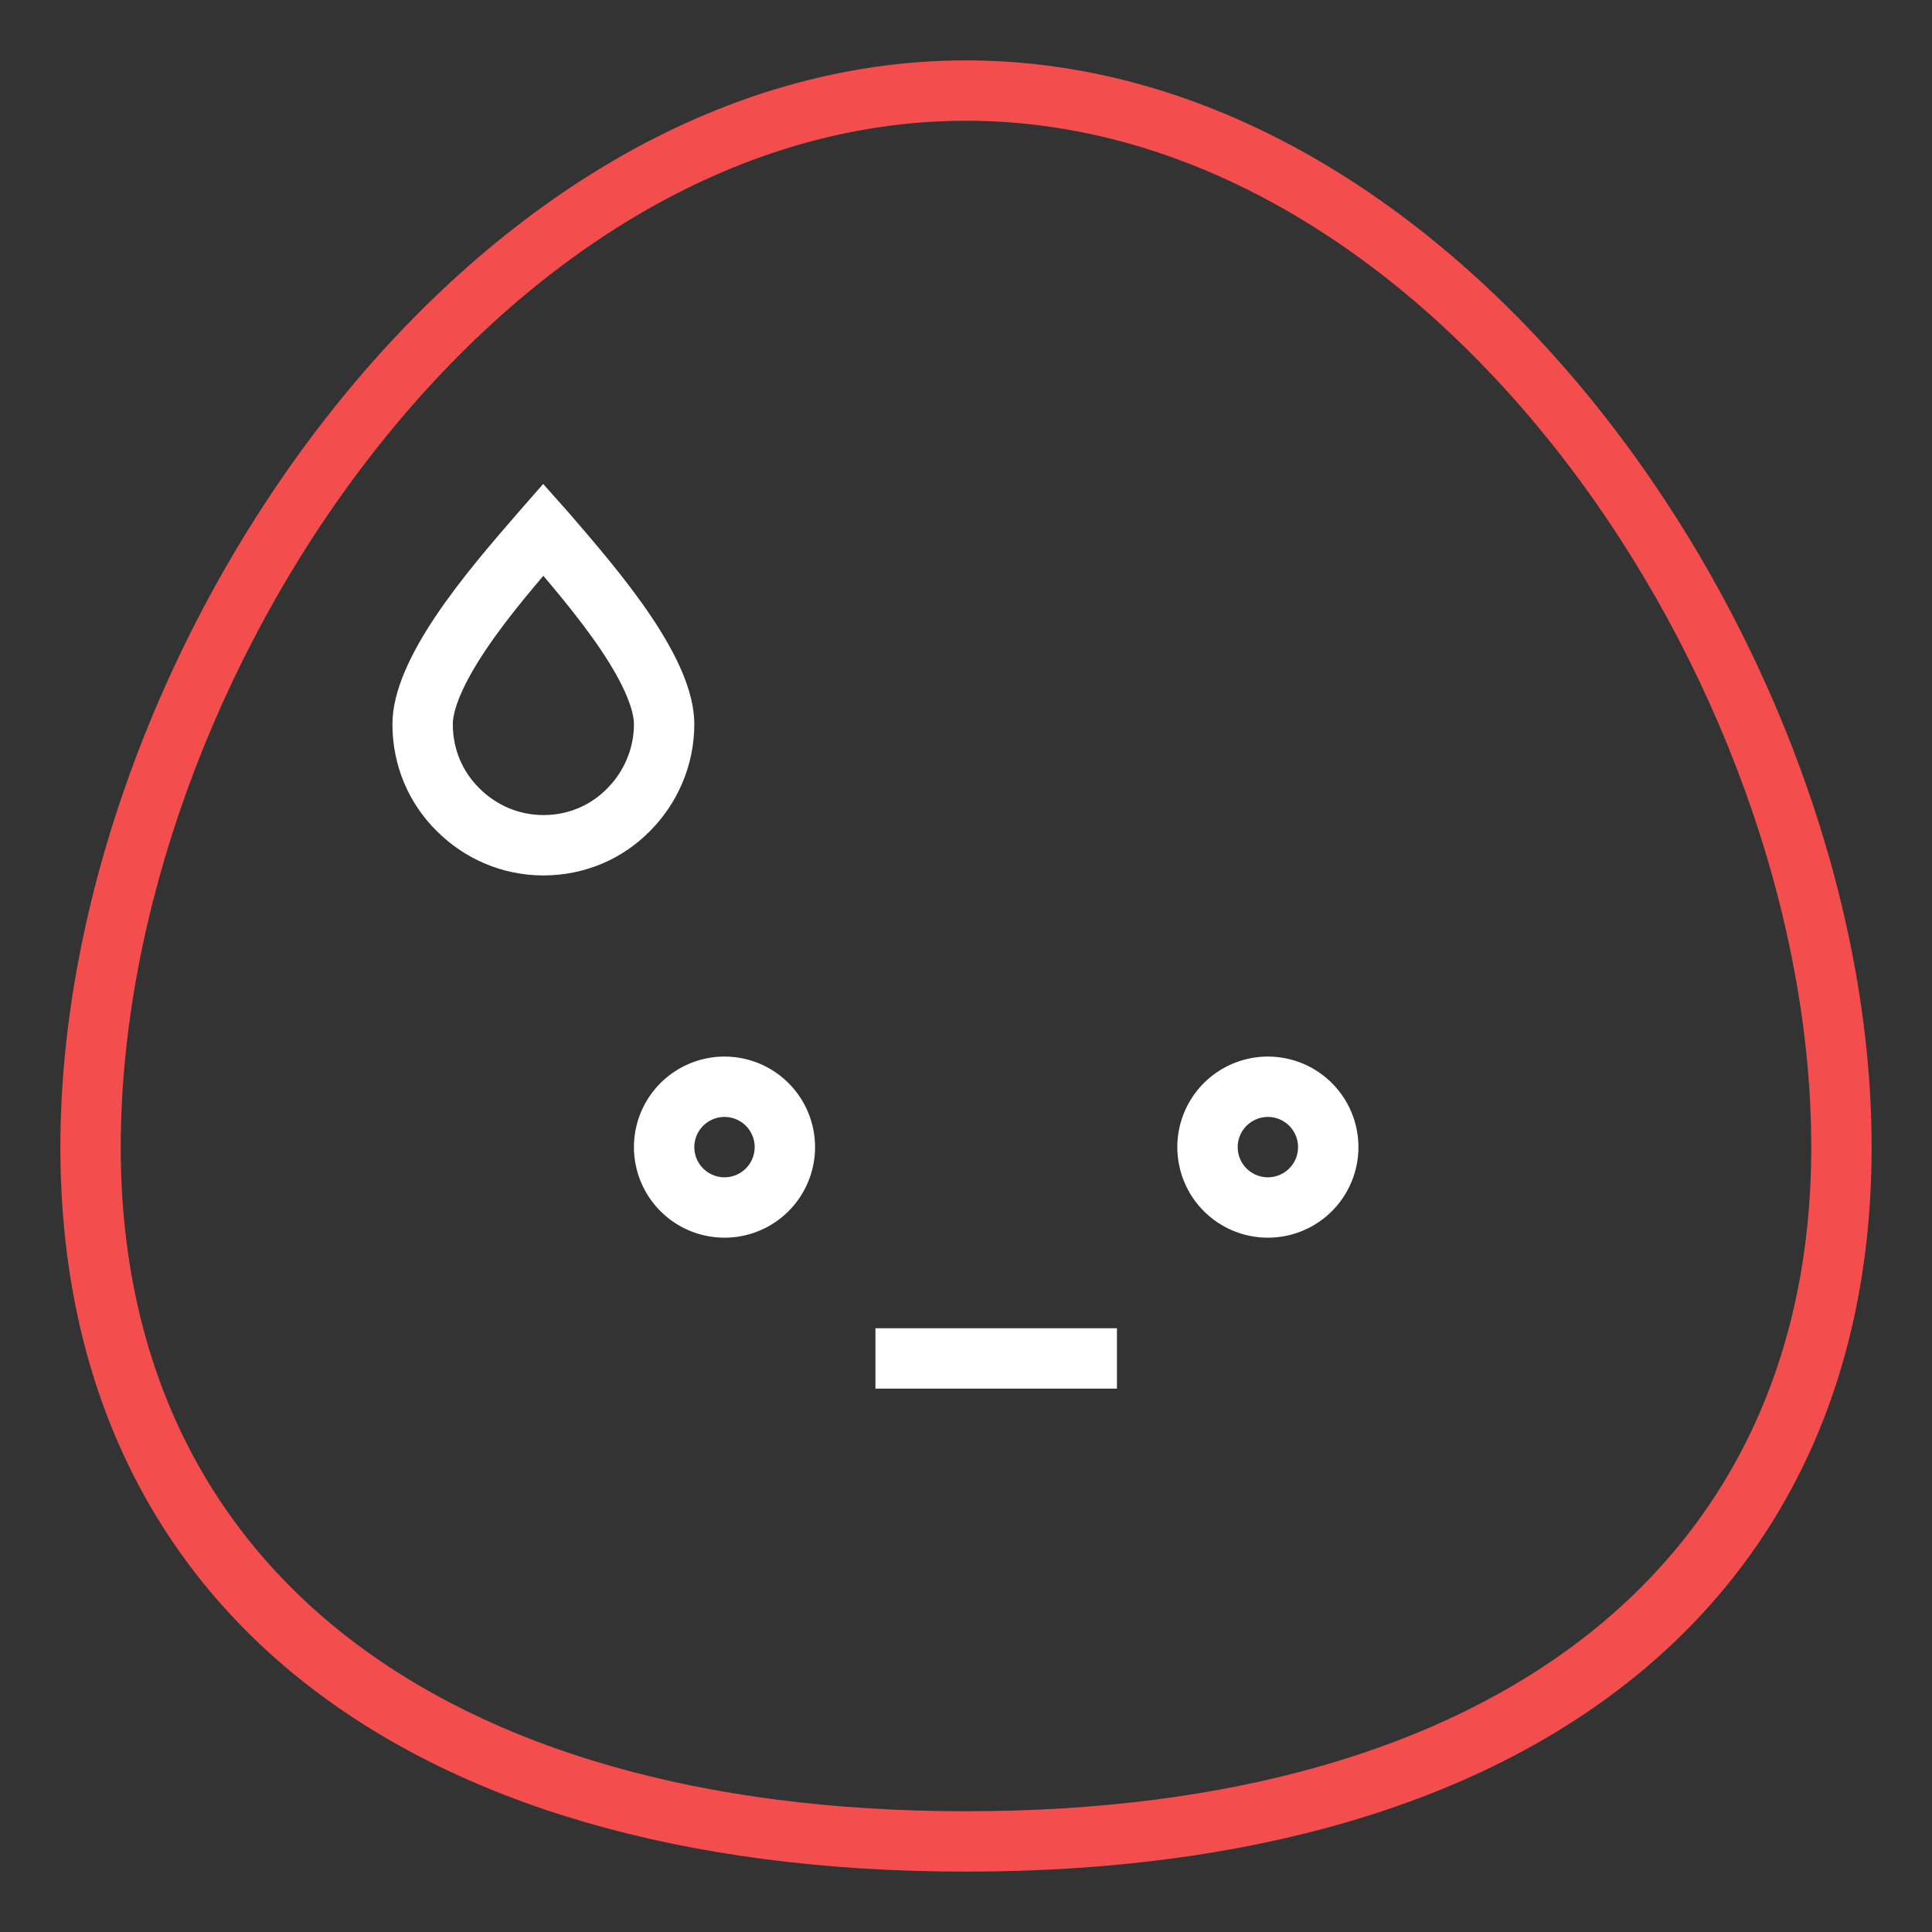 <svg width="64" height="64" viewBox="0 0 64 64" fill="none" xmlns="http://www.w3.org/2000/svg">
<rect x="0" y="0" width="64" height="64" fill="#333333" stroke="none"/>
<path d="M32 2C15.382 2 2 21.694 2 38C2 53.028 13.215 62 32 62C50.785 62 62 53.028 62 38C62 21.694 48.618 2 32 2ZM32 60C14.467 60 4 51.775 4 38C4 22.6 16.49 4 32 4C47.51 4 60 22.6 60 38C60 51.775 49.533 60 32 60Z" fill="#F44D4D"/>
<path d="M24 35C23.407 35 22.827 35.176 22.333 35.506C21.84 35.835 21.455 36.304 21.228 36.852C21.001 37.4 20.942 38.003 21.058 38.585C21.173 39.167 21.459 39.702 21.879 40.121C22.298 40.541 22.833 40.827 23.415 40.942C23.997 41.058 24.6 40.999 25.148 40.772C25.696 40.545 26.165 40.16 26.494 39.667C26.824 39.173 27 38.593 27 38C27 37.204 26.684 36.441 26.121 35.879C25.559 35.316 24.796 35 24 35ZM24 39C23.802 39 23.609 38.941 23.444 38.831C23.28 38.722 23.152 38.565 23.076 38.383C23 38.2 22.981 37.999 23.019 37.805C23.058 37.611 23.153 37.433 23.293 37.293C23.433 37.153 23.611 37.058 23.805 37.019C23.999 36.981 24.2 37 24.383 37.076C24.565 37.152 24.722 37.28 24.831 37.444C24.941 37.609 25 37.802 25 38C25 38.265 24.895 38.52 24.707 38.707C24.52 38.895 24.265 39 24 39Z" fill="white"/>
<path d="M42 35C41.407 35 40.827 35.176 40.333 35.506C39.84 35.835 39.455 36.304 39.228 36.852C39.001 37.4 38.942 38.003 39.058 38.585C39.173 39.167 39.459 39.702 39.879 40.121C40.298 40.541 40.833 40.827 41.415 40.942C41.997 41.058 42.6 40.999 43.148 40.772C43.696 40.545 44.165 40.16 44.494 39.667C44.824 39.173 45 38.593 45 38C45 37.204 44.684 36.441 44.121 35.879C43.559 35.316 42.796 35 42 35ZM42 39C41.802 39 41.609 38.941 41.444 38.831C41.28 38.722 41.152 38.565 41.076 38.383C41 38.2 40.981 37.999 41.019 37.805C41.058 37.611 41.153 37.433 41.293 37.293C41.433 37.153 41.611 37.058 41.805 37.019C41.999 36.981 42.2 37 42.383 37.076C42.565 37.152 42.722 37.28 42.831 37.444C42.941 37.609 43 37.802 43 38C43 38.265 42.895 38.52 42.707 38.707C42.52 38.895 42.265 39 42 39Z" fill="white"/>
<path d="M18.051 17.6L18.051 17.6L18.06 17.61C18.947 18.639 19.952 19.804 20.738 20.975C21.548 22.18 22 23.214 22 23.991C22 25.087 21.546 26.099 20.824 26.823L20.824 26.823L20.819 26.828C20.102 27.557 19.111 28 18 28C16.895 28 15.899 27.547 15.176 26.823L15.176 26.823L15.17 26.817C14.443 26.1 14 25.106 14 23.991C14 23.213 14.453 22.176 15.262 20.969C16.048 19.798 17.052 18.633 17.937 17.614C17.958 17.59 17.98 17.565 18.001 17.541C18.018 17.56 18.034 17.58 18.051 17.6Z" stroke="white" stroke-width="2"/>
<rect x="29" y="44" width="8" height="2" fill="white"/>
</svg>
